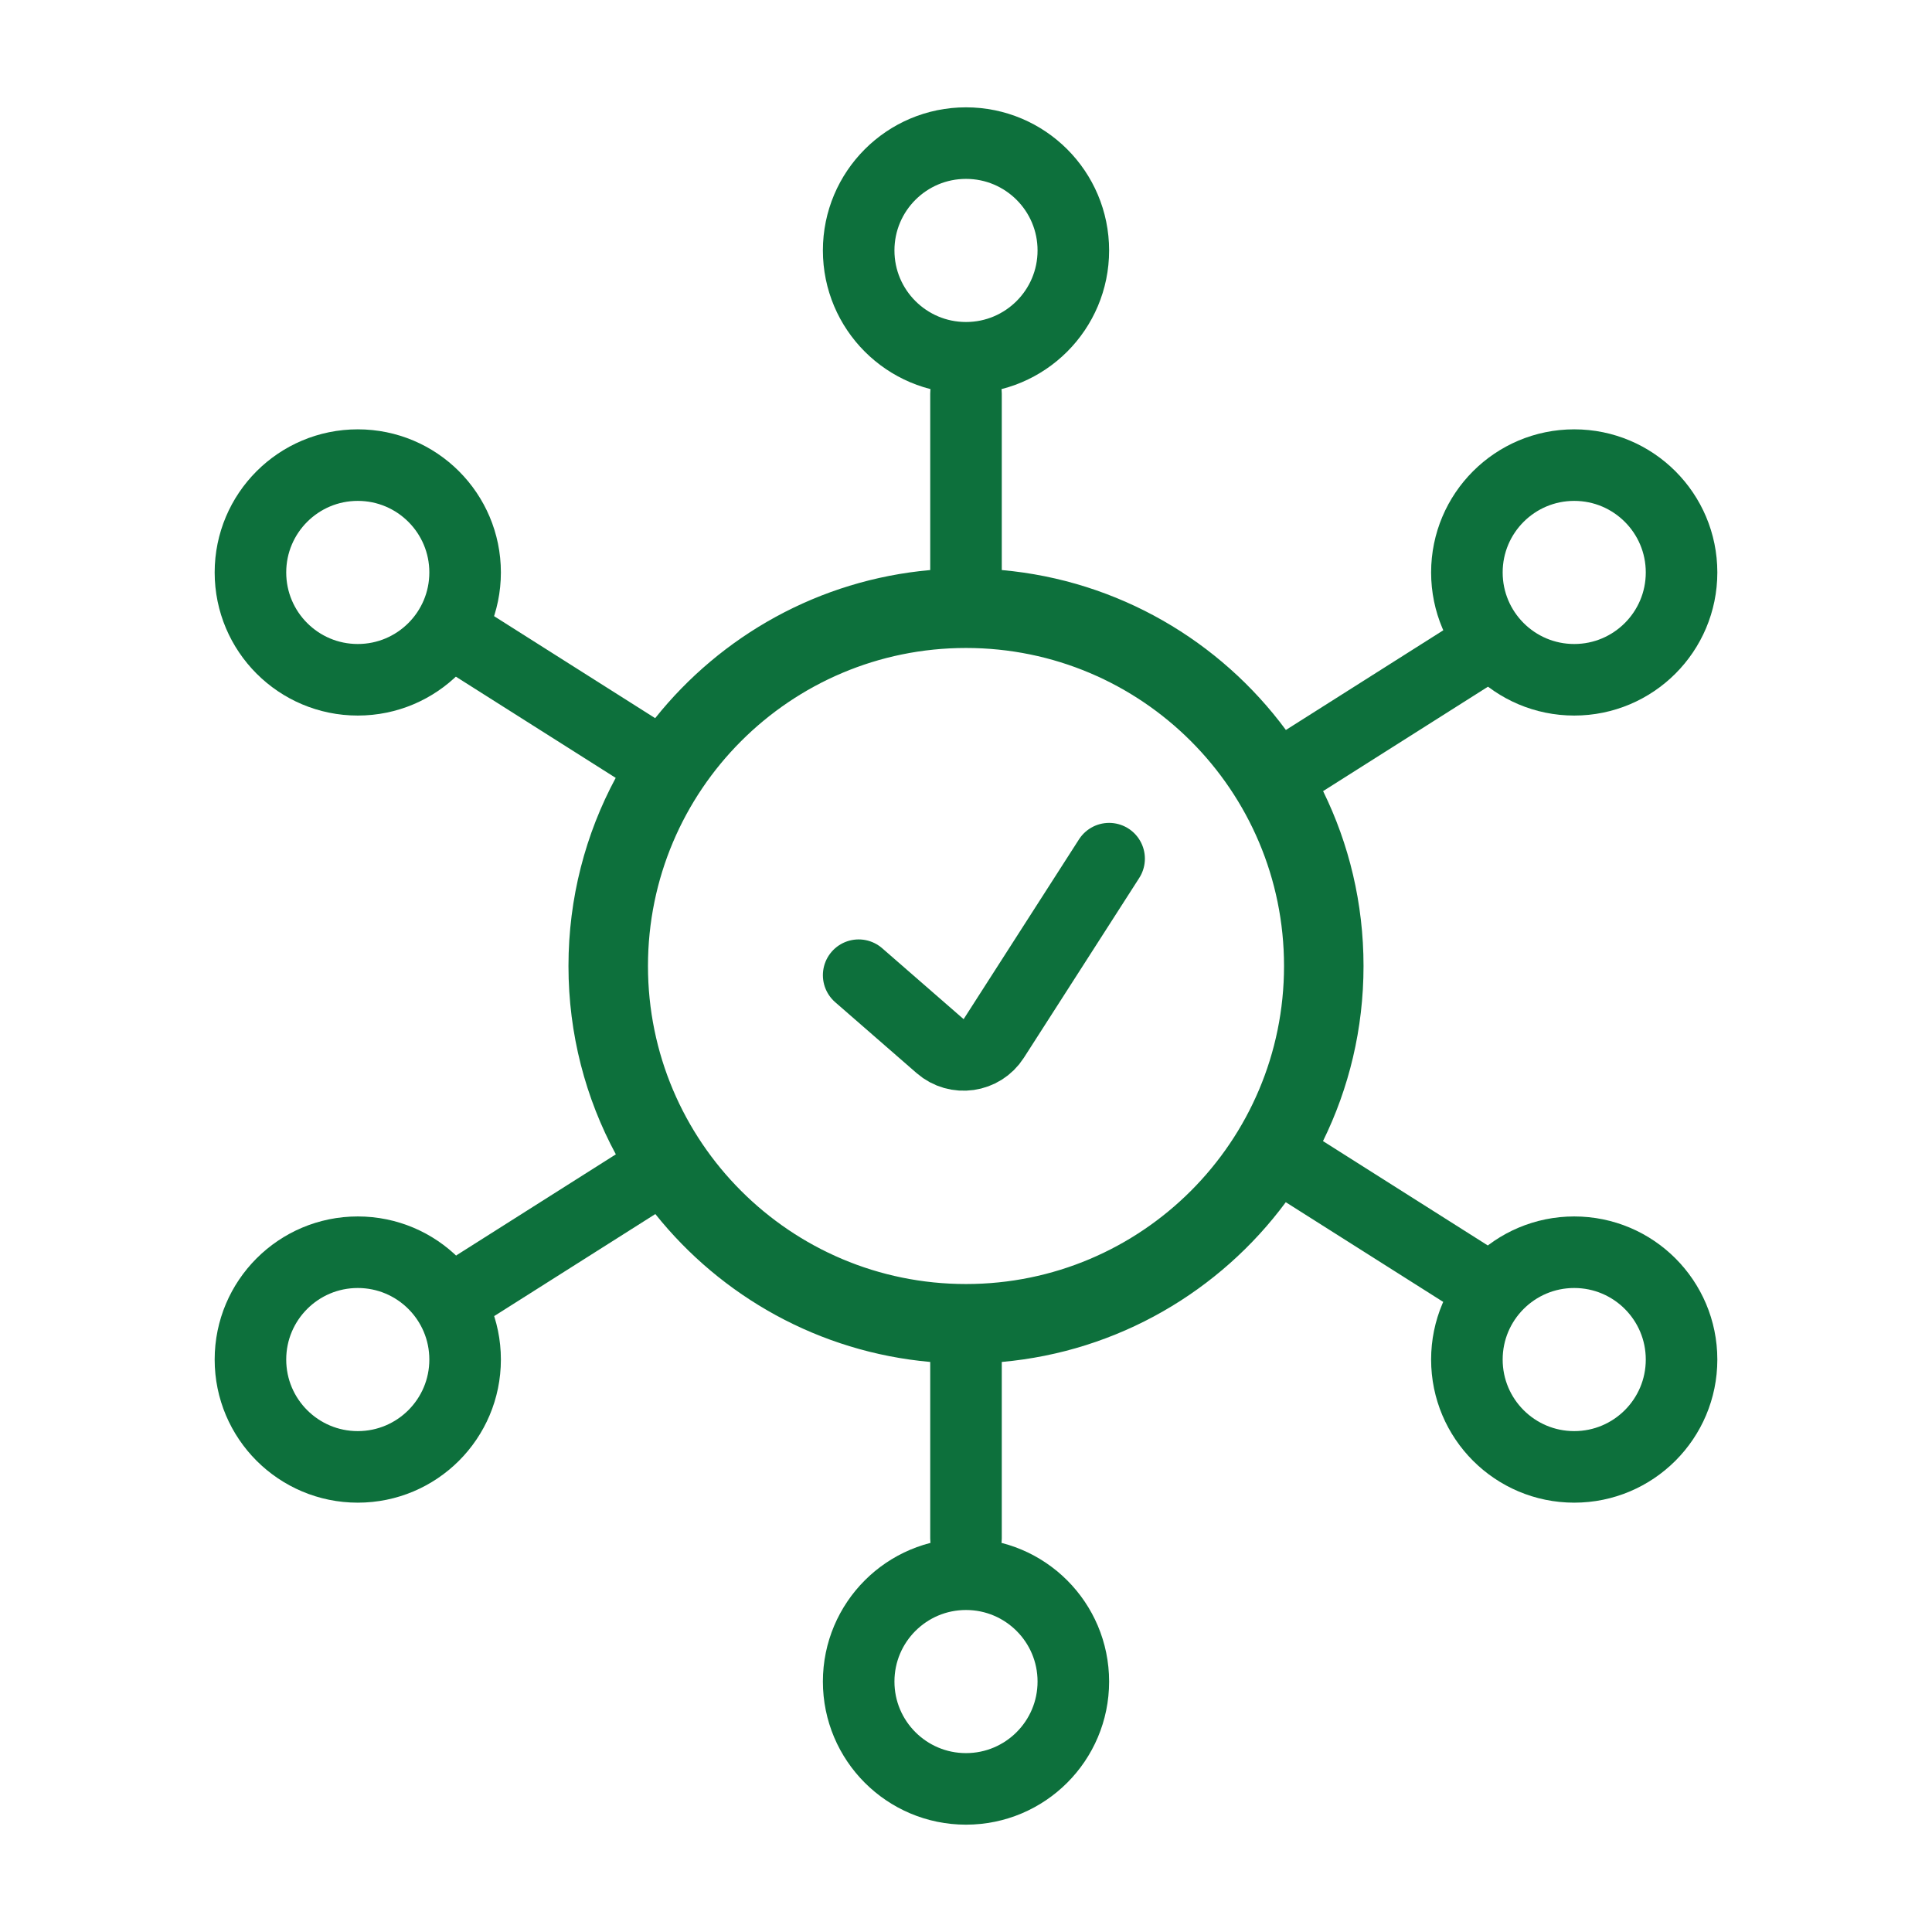 <svg width="54" height="54" viewBox="0 0 54 54" fill="none" xmlns="http://www.w3.org/2000/svg">
<path fill-rule="evenodd" clip-rule="evenodd" d="M28 11C28 10.448 27.552 10 27 10C26.448 10 26 10.448 26 11V15.933C22.892 16.21 20.153 17.767 18.312 20.073L13.215 16.845C12.748 16.55 12.13 16.689 11.835 17.155C11.54 17.622 11.678 18.239 12.145 18.535L17.209 21.742C16.367 23.307 15.889 25.098 15.889 27C15.889 28.905 16.368 30.698 17.213 32.264L12.775 35.075C12.308 35.371 12.169 35.989 12.465 36.455C12.76 36.922 13.378 37.06 13.845 36.765L18.317 33.933C20.157 36.235 22.895 37.79 26 38.067V43C26 43.552 26.448 44 27 44C27.552 44 28 43.552 28 43V38.067C31.251 37.777 34.1 36.086 35.938 33.602L40.598 36.553C41.064 36.849 41.682 36.71 41.978 36.244C42.273 35.777 42.134 35.159 41.668 34.864L36.978 31.894C37.704 30.417 38.111 28.756 38.111 27C38.111 25.246 37.705 23.587 36.981 22.112L42.155 18.835C42.622 18.54 42.76 17.922 42.465 17.455C42.169 16.989 41.552 16.85 41.085 17.145L35.941 20.403C34.104 17.916 31.254 16.224 28 15.933V11ZM27 35.889C22.091 35.889 18.111 31.909 18.111 27C18.111 22.091 22.091 18.111 27 18.111C31.909 18.111 35.889 22.091 35.889 27C35.889 31.909 31.909 35.889 27 35.889Z" fill="#0D703C"/>
<path d="M30 7C30 5.343 28.657 4 27 4C25.343 4 24 5.343 24 7C24 8.657 25.343 10 27 10C28.657 10 30 8.657 30 7Z" stroke="#0D703C" stroke-width="2"/>
<path d="M10 13C8.343 13 7 14.343 7 16C7 17.657 8.343 19 10 19C11.657 19 13 17.657 13 16C13 14.343 11.657 13 10 13Z" stroke="#0D703C" stroke-width="2"/>
<path d="M30 47C30 45.343 28.657 44 27 44C25.343 44 24 45.343 24 47C24 48.657 25.343 50 27 50C28.657 50 30 48.657 30 47Z" stroke="#0D703C" stroke-width="2"/>
<path d="M44 35C42.343 35 41 36.343 41 38C41 39.657 42.343 41 44 41C45.657 41 47 39.657 47 38C47 36.343 45.657 35 44 35Z" stroke="#0D703C" stroke-width="2"/>
<path d="M44 13C45.657 13 47 14.343 47 16C47 17.657 45.657 19 44 19C42.343 19 41 17.657 41 16C41 14.343 42.343 13 44 13Z" stroke="#0D703C" stroke-width="2"/>
<path d="M10 35C11.657 35 13 36.343 13 38C13 39.657 11.657 41 10 41C8.343 41 7 39.657 7 38C7 36.343 8.343 35 10 35Z" stroke="#0D703C" stroke-width="2"/>
<path d="M24 27.257L26.277 29.24C26.737 29.64 27.446 29.539 27.775 29.026L31 24" stroke="#0D703C" stroke-width="2" stroke-linecap="round" stroke-linejoin="round"/>
</svg>

